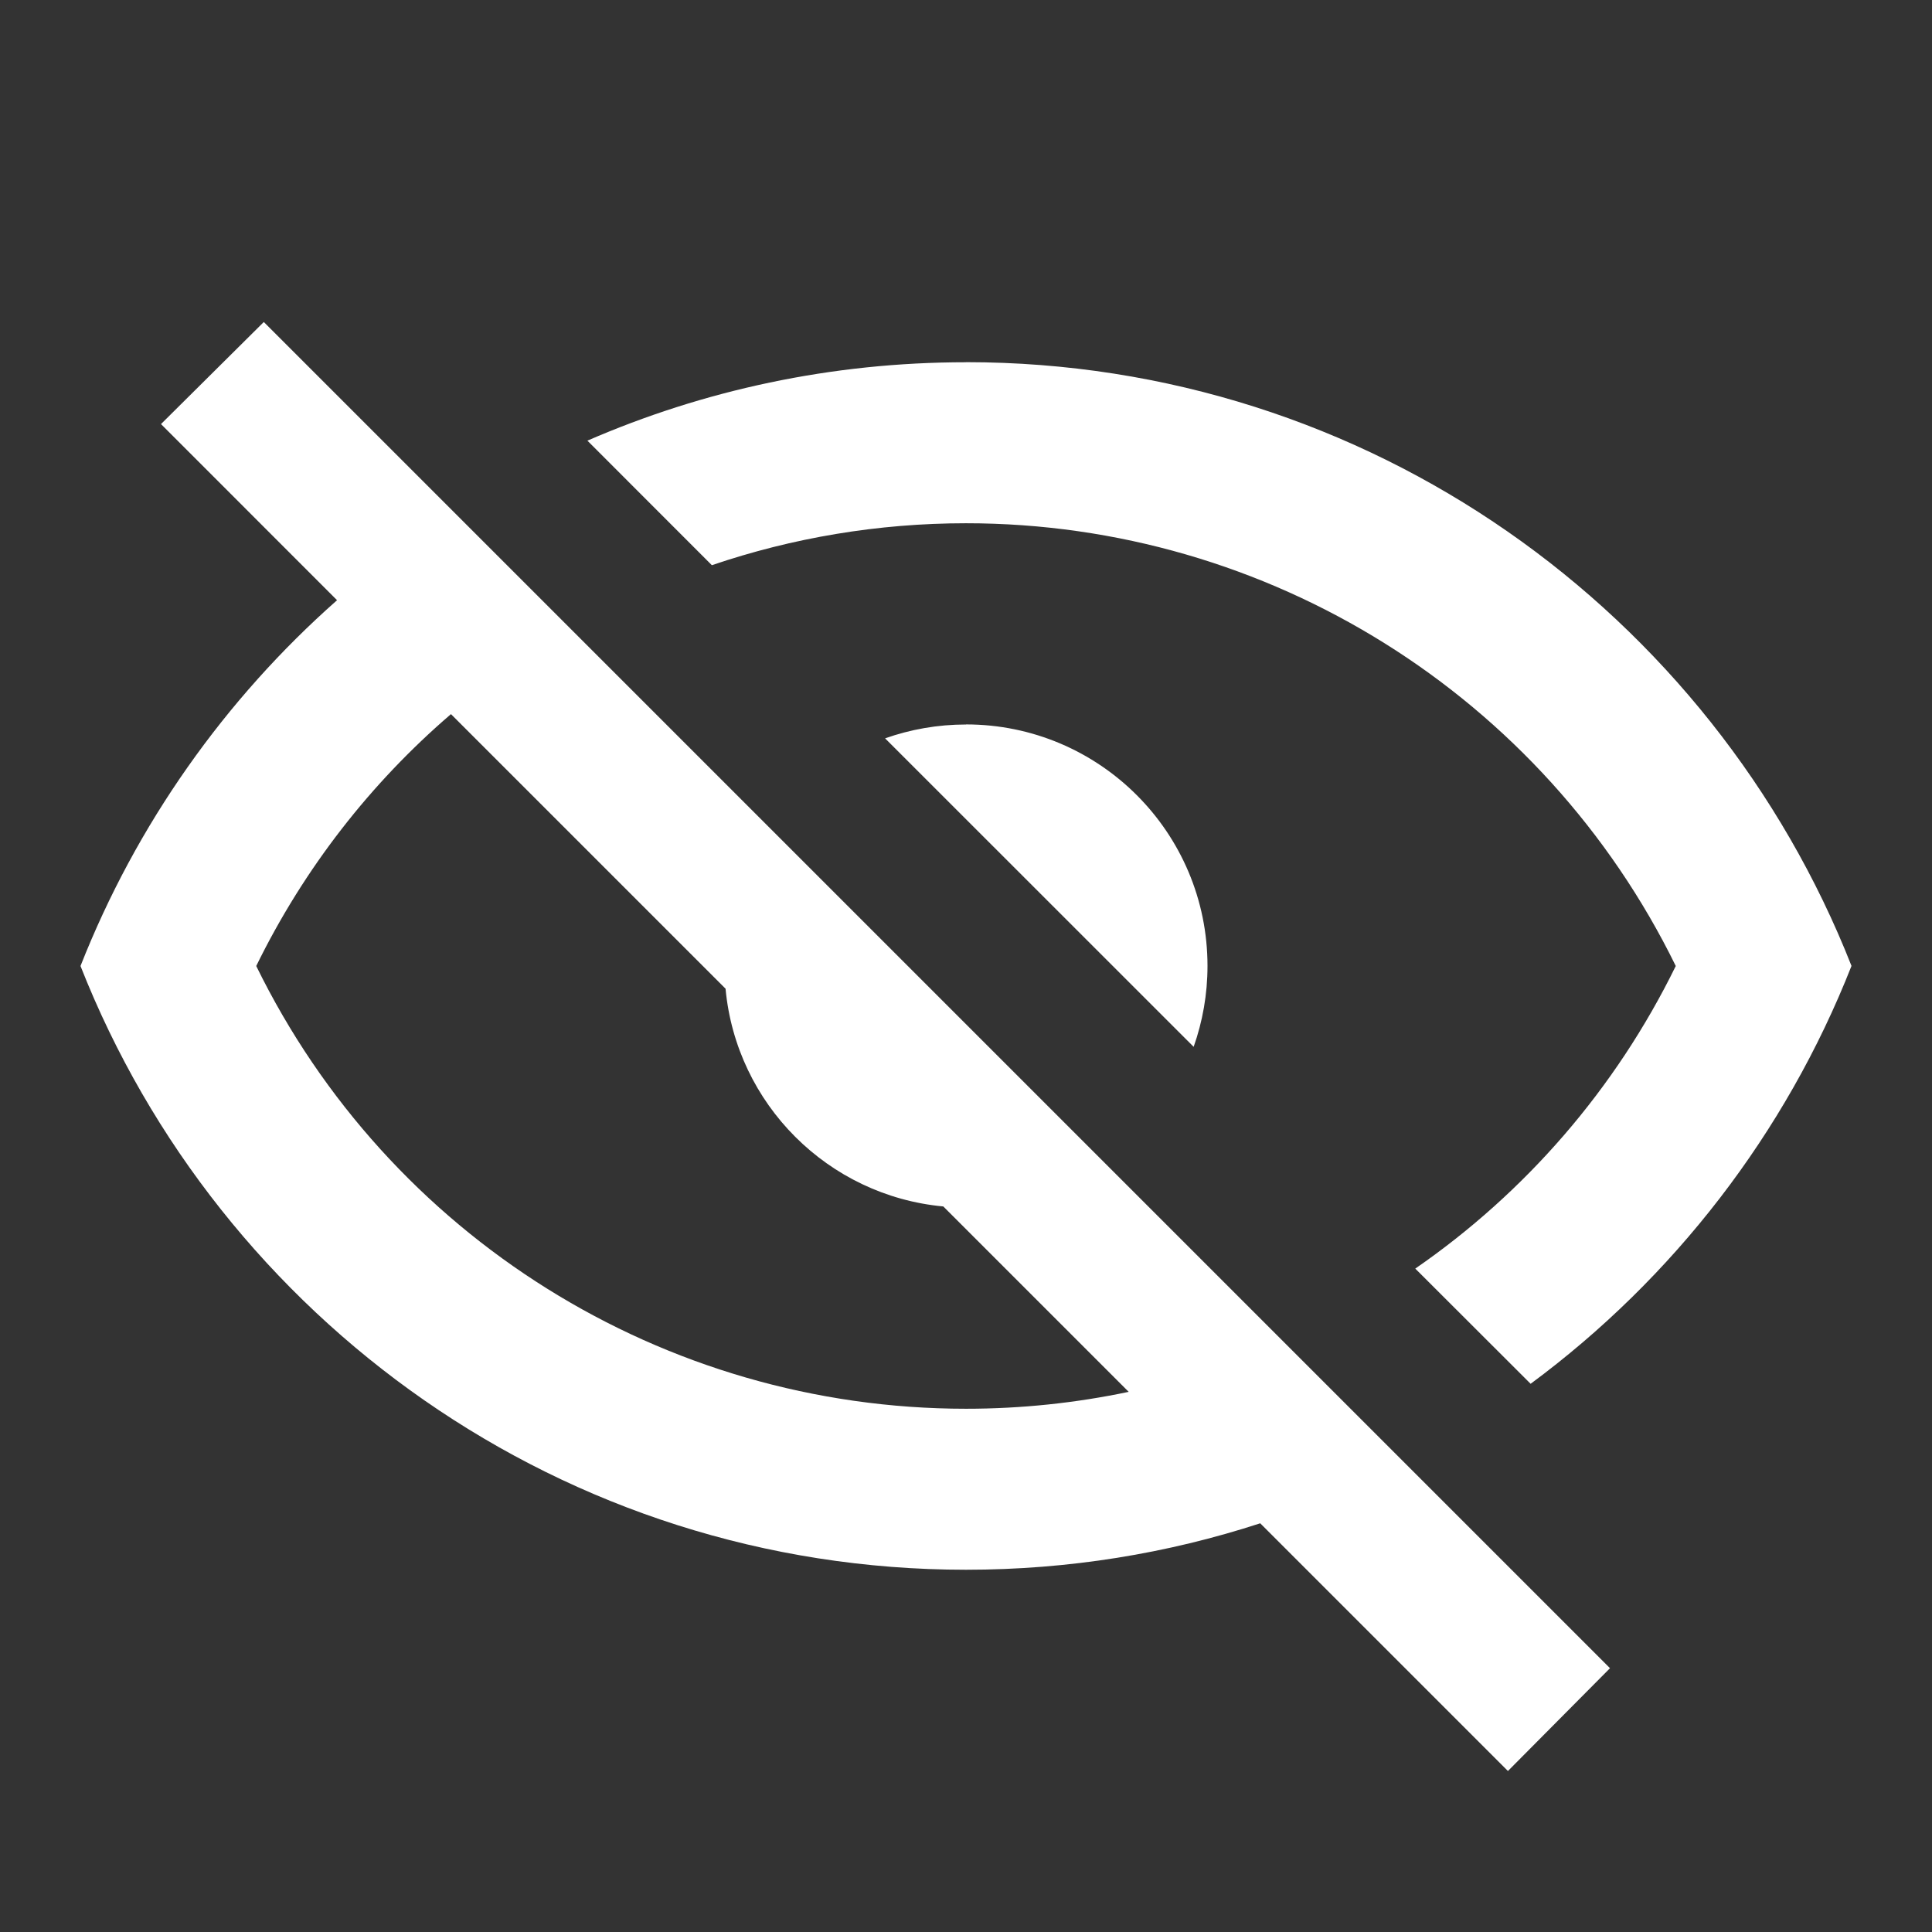 <?xml version="1.0" encoding="UTF-8" standalone="no"?>
<svg
   xmlns:dc="http://purl.org/dc/elements/1.1/"
   xmlns:cc="http://creativecommons.org/ns#"
   xmlns:rdf="http://www.w3.org/1999/02/22-rdf-syntax-ns#"
   xmlns:svg="http://www.w3.org/2000/svg"
   xmlns="http://www.w3.org/2000/svg"
   xmlns:sodipodi="http://sodipodi.sourceforge.net/DTD/sodipodi-0.dtd"
   xmlns:inkscape="http://www.inkscape.org/namespaces/inkscape"
   version="1.1"
   width="24"
   height="24"
   viewBox="0 0 24.00 24.00"
   enable-background="new 0 0 24.00 24.00"
   xml:space="preserve"
   id="svg4"
   sodipodi:docname="eye-off-outline-white.svg"
   inkscape:version="0.92.4 (5da689c313, 2019-01-14)"><rect x="0" y="0" width="24.00" height="24.00" fill="#333333" stroke="none"/><defs
   id="defs8" /><sodipodi:namedview
   pagecolor="#ffffff"
   bordercolor="#666666"
   borderopacity="1"
   objecttolerance="10"
   gridtolerance="10"
   guidetolerance="10"
   inkscape:pageopacity="0"
   inkscape:pageshadow="2"
   inkscape:window-width="1368"
   inkscape:window-height="692"
   id="namedview6"
   showgrid="false"
   inkscape:zoom="9.8333333"
   inkscape:cx="1.8813559"
   inkscape:cy="12"
   inkscape:window-x="0"
   inkscape:window-y="30"
   inkscape:window-maximized="1"
   inkscape:current-layer="svg4" />
	<path
   d="M 2,5.268 3.277,4 20,20.723 18.732,22 15.655,18.923 C 14.504,19.298 13.276,19.5 12,19.5 6.998,19.5 2.728,16.389 1,12 1.693,10.241 2.794,8.686 4.187,7.456 Z m 10,3.731 c 1.657,0 3,1.343 3,3 0,0.352 -0.061,0.691 -0.172,1.005 L 10.995,9.172 C 11.309,9.061 11.648,9 12,9 Z m 0,-4.5 c 5.003,0 9.272,3.111 11,7.5 -0.82,2.084 -2.214,3.88 -3.986,5.191 L 17.581,15.759 C 18.94,14.82 20.064,13.537 20.817,12 19.173,8.645 15.759,6.5 12,6.5 c -1.093,0 -2.157,0.181 -3.157,0.521 L 7.297,5.474 C 8.738,4.848 10.328,4.5 12,4.5 Z M 3.183,12 c 1.643,3.356 5.056,5.5 8.817,5.5 0.688,0 1.365,-0.072 2.021,-0.21 L 11.718,14.987 C 10.286,14.854 9.146,13.714 9.013,12.282 L 5.602,8.871 C 4.608,9.725 3.779,10.783 3.183,12 Z"
   id="path2"
   inkscape:connector-curvature="0"
   style="fill:#ffffff;fill-opacity:1;stroke-width:2;stroke-linejoin:round" />
</svg>